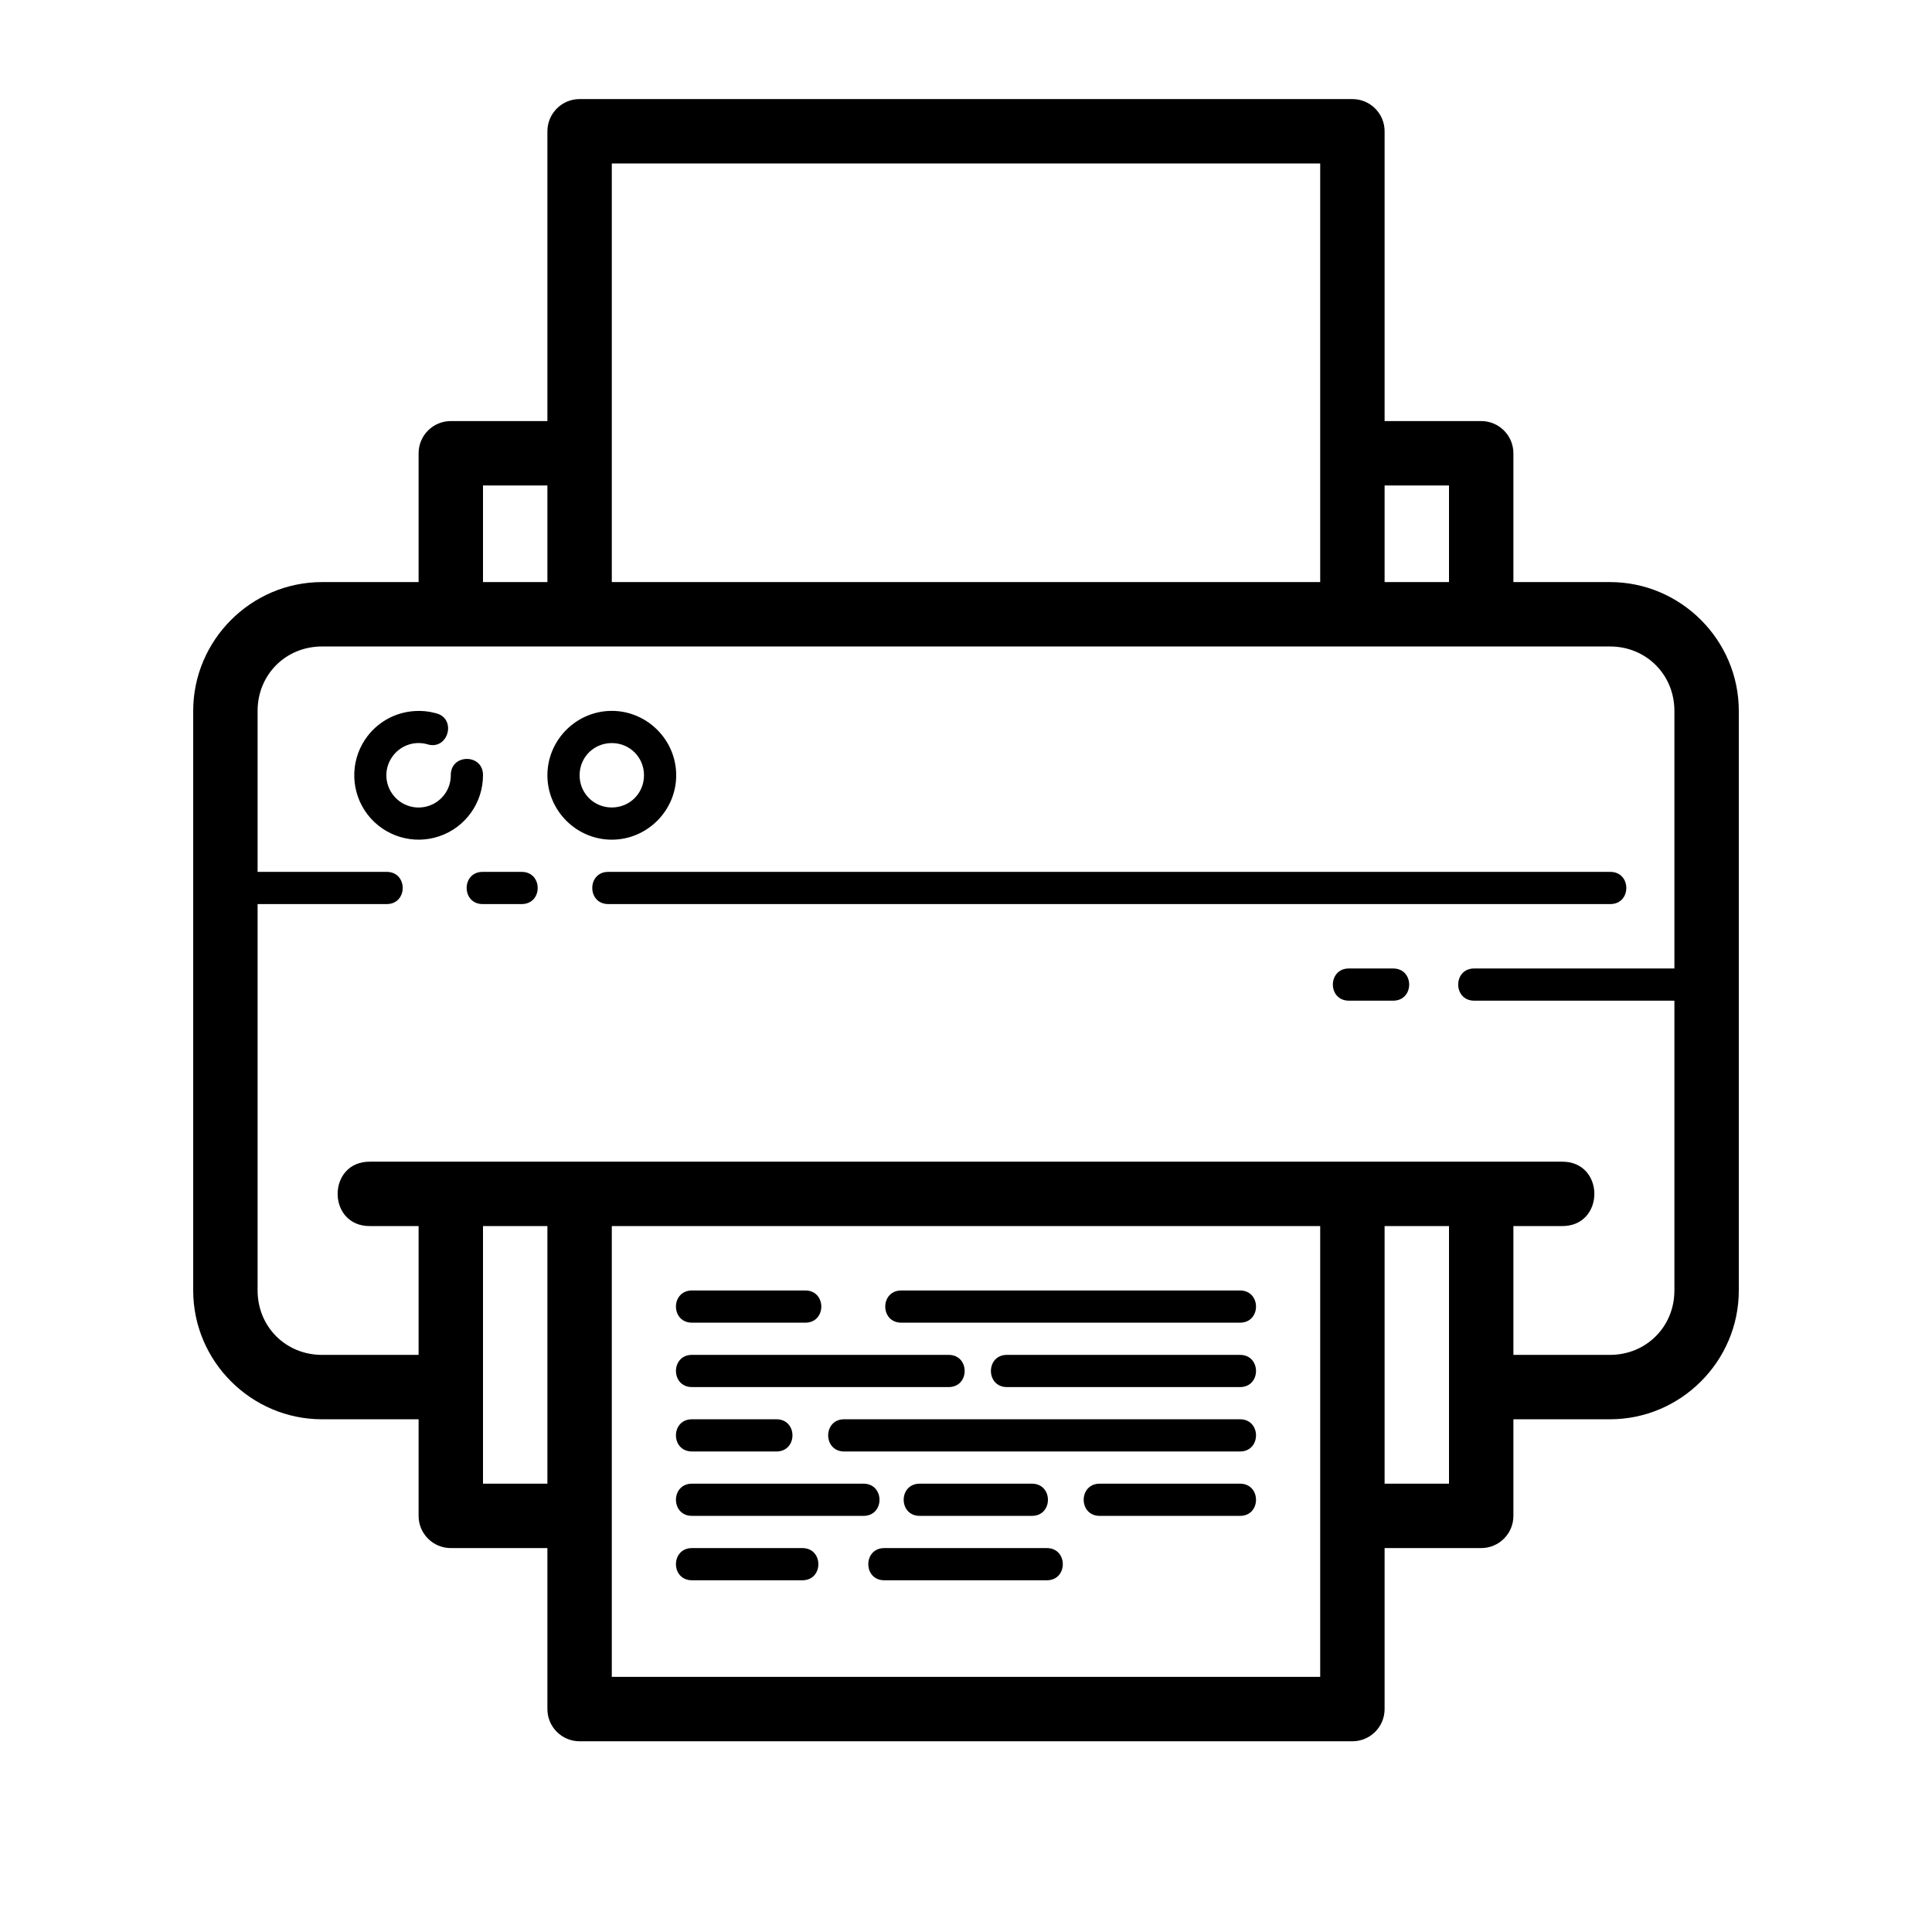 <svg width="39" height="39" viewBox="0 0 39 39" fill="none" xmlns="http://www.w3.org/2000/svg">
<path d="M11.7 2C11.341 2 11.05 2.291 11.05 2.65V8.5H9.851H9.1C8.741 8.5 8.45 8.791 8.45 9.15V11.75H6.5C5.071 11.75 3.9 12.921 3.9 14.35V26.05C3.9 27.479 5.071 28.65 6.5 28.65H8.45V30.6C8.45 30.959 8.741 31.25 9.1 31.25H11.05V34.5C11.05 34.859 11.341 35.15 11.7 35.15H27.3C27.659 35.15 27.95 34.859 27.95 34.5V31.25H29.9C30.259 31.25 30.55 30.959 30.55 30.6V28.65H32.5C33.929 28.65 35.1 27.479 35.1 26.05V14.35C35.1 12.921 33.929 11.75 32.5 11.75H30.55V9.15C30.55 8.791 30.259 8.5 29.9 8.5H27.95V2.65C27.95 2.291 27.659 2 27.3 2H11.7ZM12.35 3.3H26.65V11.75H12.35V3.3ZM9.75 9.8H9.851H11.05V11.75H9.75V9.8ZM27.95 9.8H29.25V11.75H27.95V9.8ZM6.5 13.05H32.5C33.231 13.05 33.8 13.619 33.8 14.35V19.55H29.765C29.326 19.544 29.326 20.206 29.765 20.2H33.8V26.05C33.8 26.781 33.231 27.35 32.5 27.35H30.55V24.75H31.525C32.404 24.762 32.404 23.438 31.525 23.45H7.475C6.596 23.438 6.596 24.762 7.475 24.75H8.45V27.35H6.5C5.768 27.35 5.2 26.781 5.2 26.05V18.25H7.8C8.239 18.256 8.239 17.594 7.8 17.6H5.2V14.35C5.2 13.619 5.768 13.05 6.5 13.05ZM12.35 14.35C11.636 14.35 11.05 14.936 11.05 15.65C11.05 16.364 11.636 16.95 12.35 16.95C13.064 16.95 13.65 16.364 13.65 15.65C13.65 14.936 13.064 14.35 12.35 14.35ZM8.381 14.353C7.98 14.374 7.601 14.581 7.37 14.928C7.061 15.39 7.081 16 7.419 16.441C7.757 16.882 8.341 17.06 8.868 16.881C9.394 16.703 9.75 16.206 9.75 15.65C9.756 15.21 9.094 15.21 9.1 15.65C9.1 15.93 8.924 16.176 8.659 16.266C8.395 16.356 8.105 16.268 7.934 16.046C7.764 15.824 7.754 15.522 7.909 15.29C8.064 15.057 8.349 14.949 8.619 15.022C9.053 15.163 9.233 14.489 8.786 14.394C8.652 14.358 8.515 14.345 8.381 14.353ZM12.35 15C12.713 15 13 15.287 13 15.65C13 16.013 12.713 16.3 12.35 16.3C11.987 16.3 11.7 16.013 11.7 15.65C11.7 15.287 11.987 15 12.35 15ZM9.75 17.6C9.31 17.593 9.31 18.256 9.75 18.25H10.524C10.964 18.256 10.964 17.594 10.524 17.6H9.75ZM12.285 17.6C11.846 17.593 11.846 18.256 12.285 18.25H32.5C32.939 18.256 32.939 17.594 32.5 17.6H12.285ZM27.235 19.55C26.796 19.544 26.796 20.206 27.235 20.2H28.116C28.556 20.206 28.556 19.544 28.116 19.55H27.235ZM9.75 24.75H11.05V29.95H9.75V24.75ZM12.35 24.75H26.65V33.85H12.35V24.75ZM27.95 24.75H29.25V29.95H27.95V24.75ZM13.975 26.05C13.535 26.044 13.535 26.706 13.975 26.7H16.25C16.689 26.706 16.689 26.044 16.25 26.05H13.975ZM18.2 26.05C17.76 26.044 17.76 26.706 18.2 26.7H25.025C25.464 26.706 25.464 26.044 25.025 26.05H18.2ZM13.975 27.35C13.535 27.343 13.535 28.006 13.975 28H19.143C19.583 28.006 19.583 27.344 19.143 27.35H13.975ZM20.333 27.35C19.893 27.343 19.893 28.006 20.333 28H25.025C25.464 28.006 25.464 27.344 25.025 27.35H20.333ZM13.975 28.65C13.535 28.643 13.535 29.306 13.975 29.3H15.667C16.107 29.306 16.107 28.644 15.667 28.65H13.975ZM17.047 28.65C16.608 28.643 16.608 29.306 17.047 29.3H25.025C25.464 29.306 25.464 28.644 25.025 28.65H17.047ZM13.975 29.95C13.535 29.944 13.535 30.606 13.975 30.6H17.424C17.864 30.607 17.864 29.944 17.424 29.95H13.975ZM18.572 29.95C18.132 29.944 18.132 30.606 18.572 30.6H20.824C21.264 30.607 21.264 29.944 20.824 29.95H18.572ZM22.205 29.95C21.766 29.944 21.766 30.606 22.205 30.6H25.025C25.464 30.607 25.464 29.944 25.025 29.95H22.205ZM13.975 31.25C13.535 31.244 13.535 31.906 13.975 31.9H16.19C16.63 31.907 16.63 31.244 16.19 31.25H13.975ZM17.857 31.25C17.418 31.244 17.418 31.906 17.857 31.9H21.125C21.564 31.907 21.564 31.244 21.125 31.25H17.857Z" fill="url(#paint0_linear_280_526)"/>
<defs>
<linearGradient id="paint0_linear_280_526" x1="0.693" y1="-0.721" x2="38.94" y2="4.79" gradientUnits="userSpaceOnUse">
<stop stopColor="#FC365F"/>
<stop offset="0.984" stopColor="#A00BFB"/>
</linearGradient>
</defs>
</svg>

